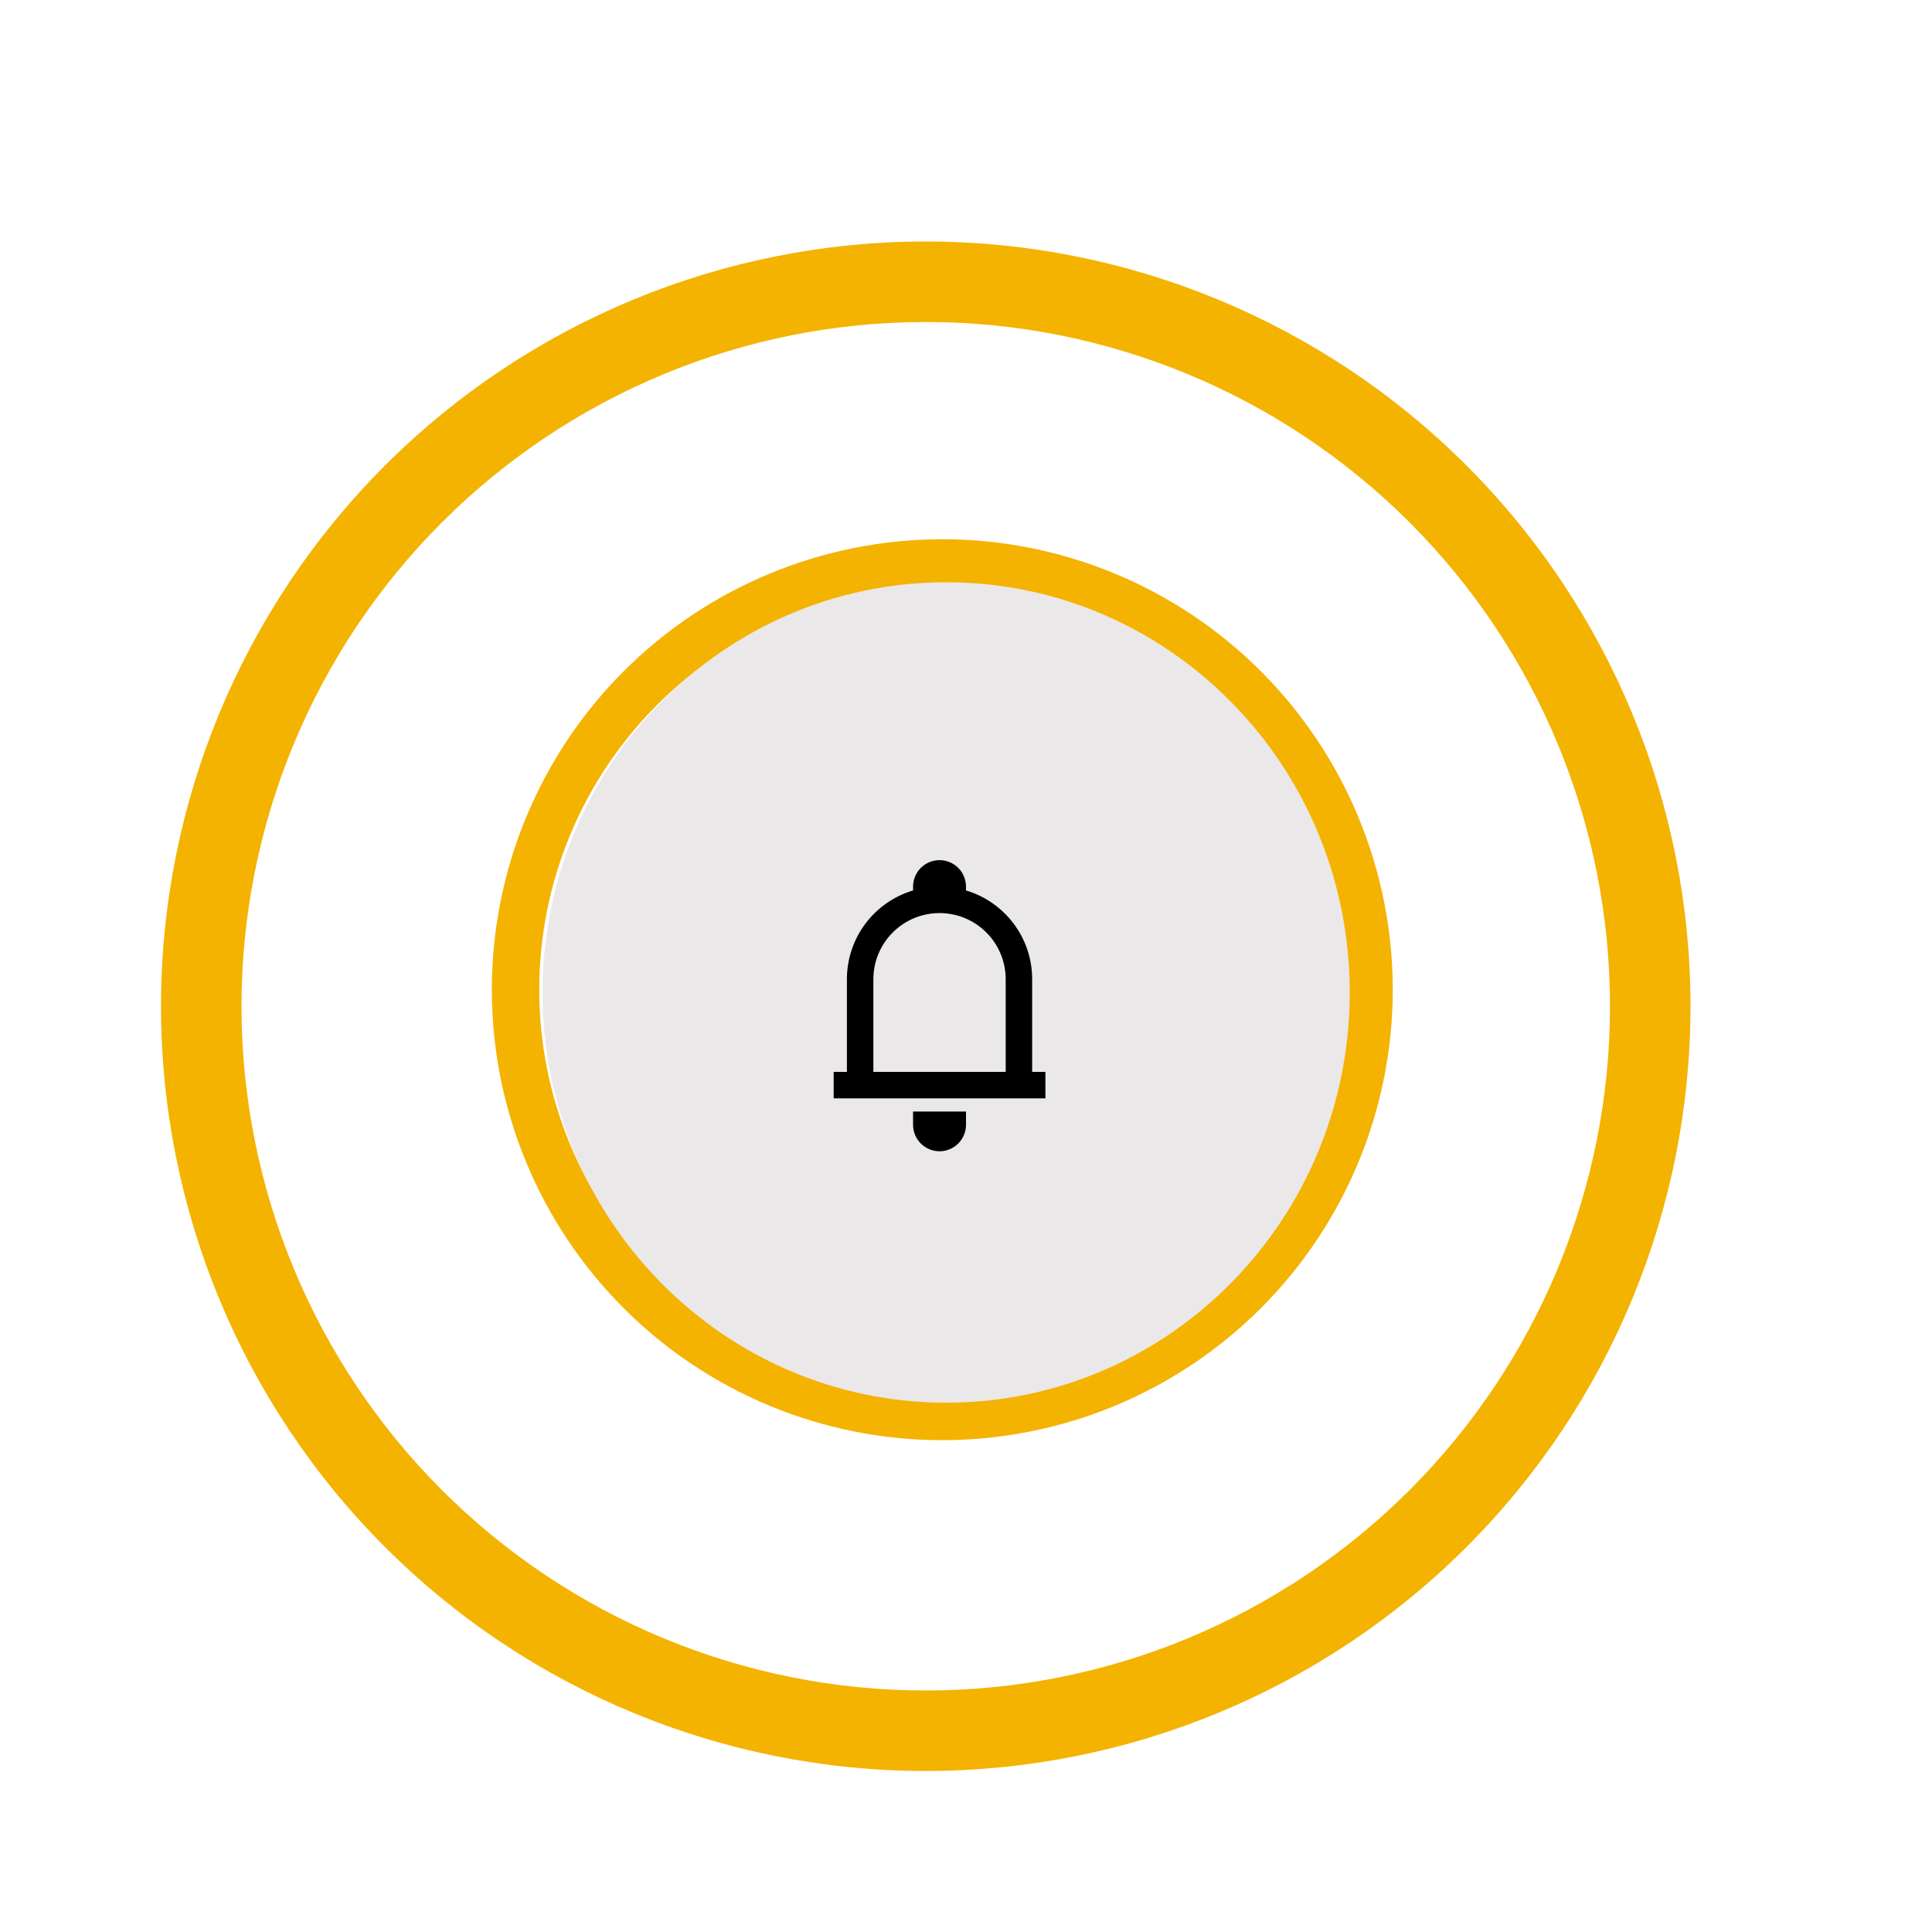 <svg width="146" height="146" viewBox="0 0 146 146" fill="none" xmlns="http://www.w3.org/2000/svg">
    <path d="M71.208 40.75C80.237 40.75 88.895 44.337 95.279 50.721C101.663 57.105 105.25 65.763 105.25 74.792C105.25 83.82 101.663 92.479 95.279 98.863C88.895 105.247 80.237 108.833 71.208 108.833C62.18 108.833 53.521 105.247 47.137 98.863C40.753 92.479 37.167 83.82 37.167 74.792C37.167 65.763 40.753 57.105 47.137 50.721C53.521 44.337 62.18 40.75 71.208 40.75ZM71.208 44.333C63.13 44.333 55.383 47.542 49.671 53.254C43.959 58.966 40.75 66.714 40.75 74.792C40.75 82.87 43.959 90.617 49.671 96.329C55.383 102.041 63.13 105.25 71.208 105.25C75.208 105.25 79.169 104.462 82.864 102.931C86.56 101.401 89.917 99.157 92.746 96.329C95.574 93.501 97.817 90.143 99.348 86.448C100.879 82.752 101.667 78.791 101.667 74.792C101.667 66.714 98.458 58.966 92.746 53.254C87.034 47.542 79.286 44.333 71.208 44.333Z" fill="#F4B300"/>
    <path d="M102 75C102 92.121 88.345 106 71.5 106C54.655 106 41 92.121 41 75C41 57.879 54.655 44 71.5 44C88.345 44 102 57.879 102 75Z" fill="#EAE8E8"/>
    <path d="M69.958 18.25C85.286 18.25 99.985 24.339 110.823 35.177C121.661 46.015 127.75 60.714 127.75 76.042C127.75 91.369 121.661 106.069 110.823 116.907C99.985 127.745 85.286 133.833 69.958 133.833C54.631 133.833 39.931 127.745 29.093 116.907C18.255 106.069 12.167 91.369 12.167 76.042C12.167 60.714 18.255 46.015 29.093 35.177C39.931 24.339 54.631 18.25 69.958 18.25ZM69.958 24.333C56.244 24.333 43.092 29.781 33.395 39.478C23.698 49.175 18.25 62.328 18.25 76.042C18.25 89.756 23.698 102.908 33.395 112.605C43.092 122.302 56.244 127.75 69.958 127.75C76.749 127.75 83.473 126.413 89.746 123.814C96.02 121.215 101.72 117.407 106.522 112.605C111.323 107.803 115.132 102.103 117.731 95.83C120.329 89.556 121.667 82.832 121.667 76.042C121.667 62.328 116.219 49.175 106.522 39.478C96.825 29.781 83.672 24.333 69.958 24.333Z" fill="#F4B300"/>
    <path fill-rule="evenodd" clip-rule="evenodd" d="M73 67V67.29C75.892 68.15 78 70.829 78 74V81H79V83H63V81H64V74C64 72.492 64.486 71.025 65.387 69.816C66.288 68.607 67.555 67.721 69 67.29V67C69 66.47 69.211 65.961 69.586 65.586C69.961 65.211 70.47 65 71 65C71.53 65 72.039 65.211 72.414 65.586C72.789 65.961 73 66.47 73 67ZM66 81H76V74C76 72.674 75.473 71.402 74.535 70.465C73.598 69.527 72.326 69 71 69C69.674 69 68.402 69.527 67.465 70.465C66.527 71.402 66 72.674 66 74V81ZM73 85V84H69V85C69 85.53 69.211 86.039 69.586 86.414C69.961 86.789 70.47 87 71 87C71.53 87 72.039 86.789 72.414 86.414C72.789 86.039 73 85.53 73 85Z" fill="black"/>
    </svg>